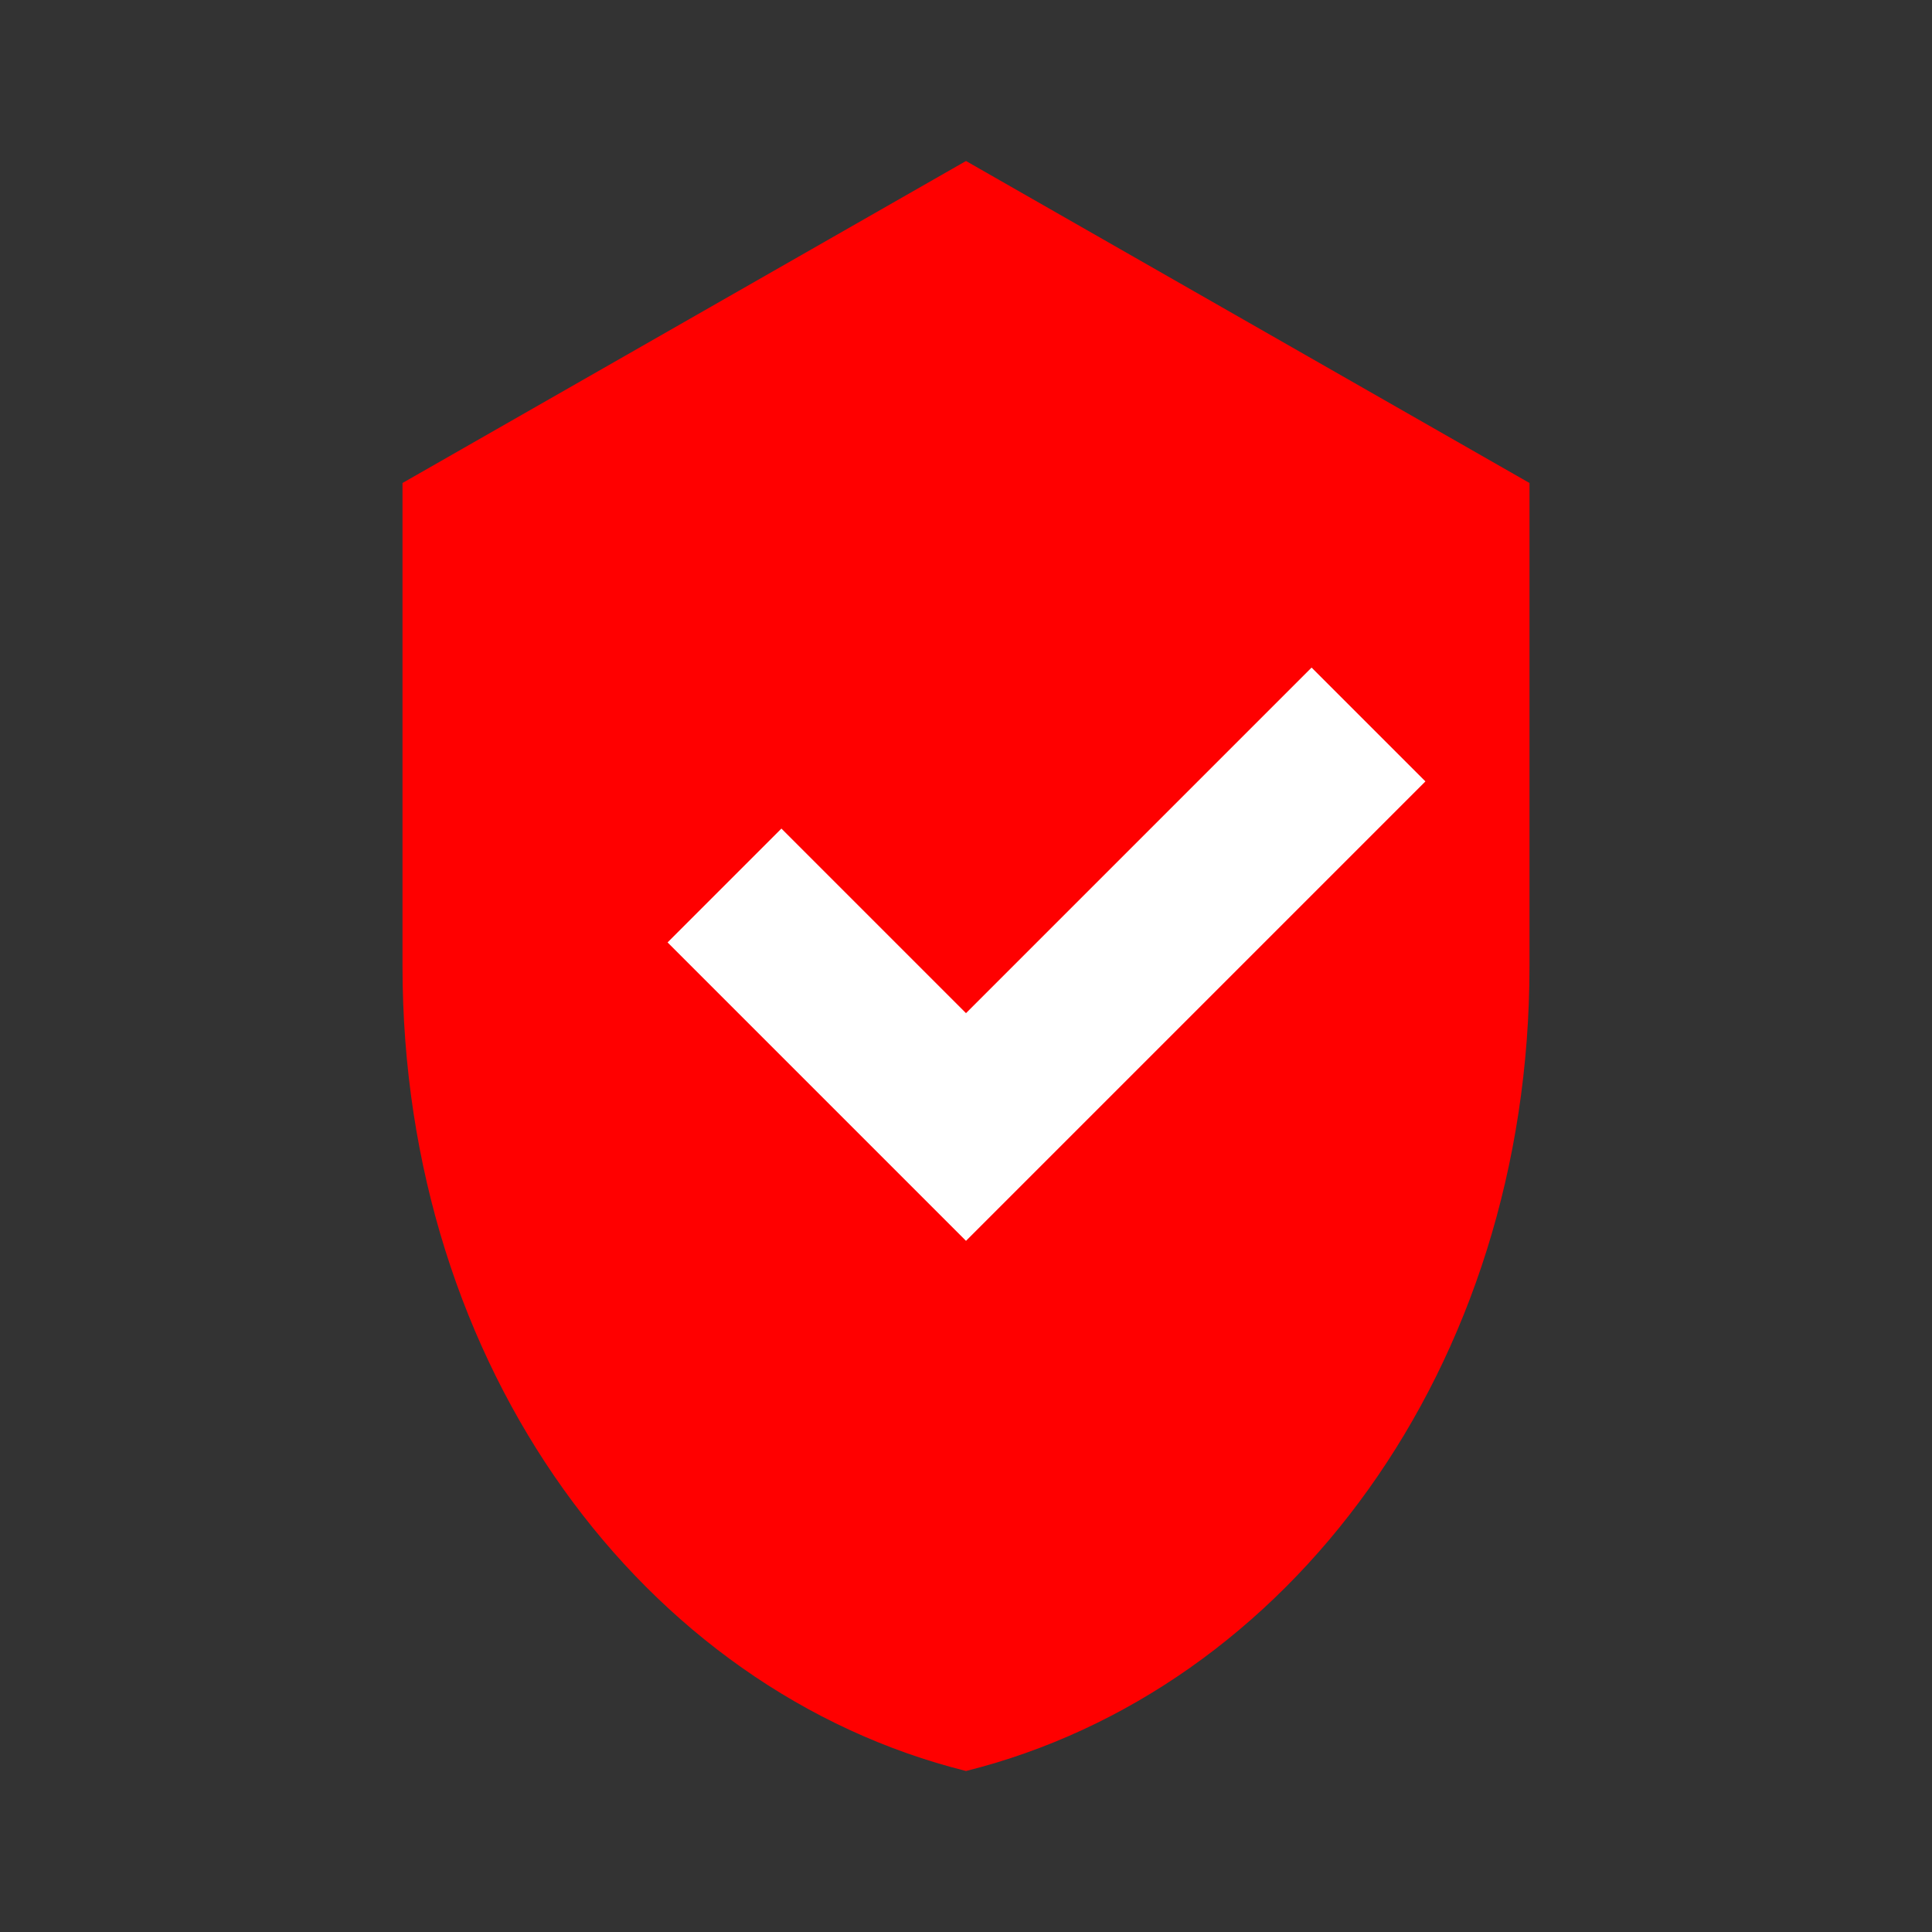 <svg xmlns="http://www.w3.org/2000/svg" viewBox="0 0 24 24" fill="red">
  <rect x="0" y="0" width="24" height="24" fill="#333333" stroke="none"/>
  <path d="M12 2l7 4v6c0 5-3 9-7 10-4-1-7-5-7-10V6z"/>
  <path d="M9 11l3 3 5-5" stroke="white" stroke-width="2" fill="none"/>
</svg>
